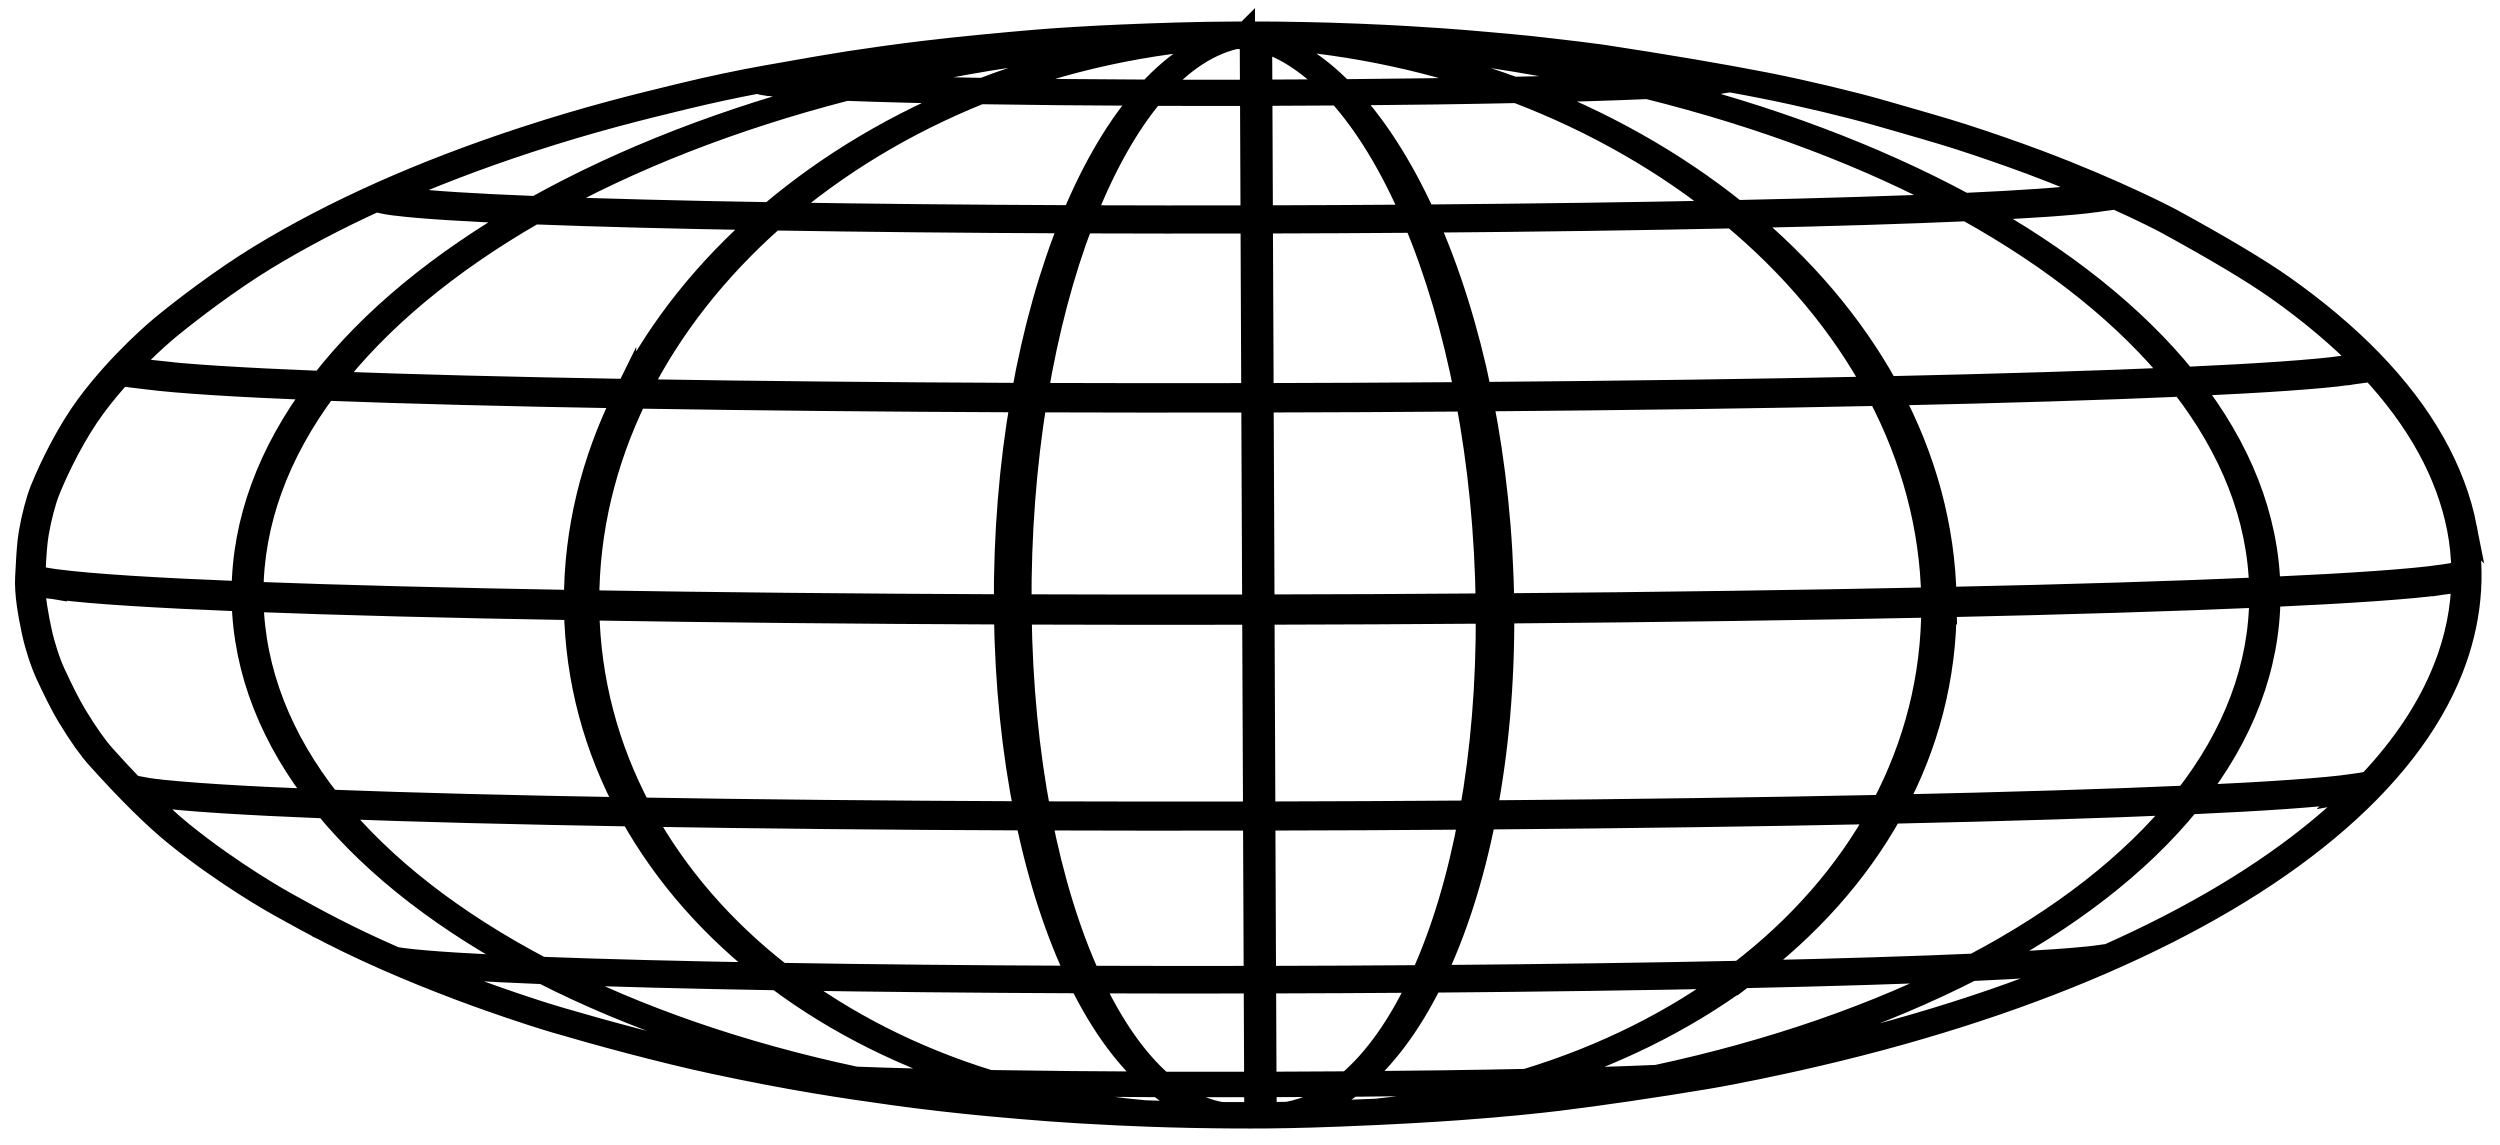 <svg width="83" height="38" viewBox="0 0 83 38" fill="none" xmlns="http://www.w3.org/2000/svg">
<path d="M81.851 17.537C81.477 15.62 80.427 13.758 78.73 12.004C77.908 11.155 76.923 10.322 75.801 9.529C75.006 8.967 73.763 8.224 72.071 7.299C72.055 7.29 70.257 6.338 67.609 5.347C66.878 5.073 65.897 4.733 65.169 4.5C64.514 4.291 63.662 4.048 62.911 3.832L62.483 3.709C61.46 3.415 59.918 3.048 58.647 2.796C57.302 2.53 55.263 2.183 53.189 1.868C52.668 1.798 52.142 1.733 51.614 1.673C51.056 1.606 50.493 1.545 50.008 1.504C49.853 1.491 49.687 1.475 49.513 1.46C48.974 1.412 48.362 1.358 47.873 1.326C47.034 1.269 46.427 1.228 45.106 1.173C44.747 1.158 43.773 1.121 42.472 1.106C42.173 1.103 41.652 1.099 41.163 1.101C39.682 1.106 38.399 1.152 37.232 1.201C36.267 1.241 35.093 1.315 34.517 1.362C33.417 1.454 31.82 1.602 30.634 1.748C29.827 1.846 28.865 1.979 28.181 2.085C27.539 2.185 26.742 2.326 26.039 2.45C25.833 2.487 25.635 2.522 25.45 2.554C24.657 2.692 23.56 2.924 22.655 3.144C21.137 3.512 19.567 3.893 17.394 4.604C15.72 5.152 14.135 5.759 12.681 6.407C11.209 7.065 9.849 7.773 8.637 8.512C7.445 9.239 6.126 10.236 5.359 10.871C5.304 10.917 3.978 12.019 2.908 13.469C2.27 14.332 1.709 15.466 1.395 16.238C1.249 16.601 1.104 17.143 1.01 17.688C0.95 18.038 0.926 18.478 0.906 18.867C0.901 18.97 0.896 19.069 0.89 19.161C0.858 19.697 0.988 20.403 1.106 20.959C1.209 21.444 1.393 22.01 1.575 22.401C1.778 22.834 2.04 23.384 2.291 23.794C2.66 24.401 2.975 24.845 3.254 25.155C4.272 26.287 5.117 27.121 5.835 27.705C7.496 29.053 9.21 30.008 9.283 30.048C10.389 30.662 11.532 31.296 13.482 32.117C14.18 32.412 15.114 32.777 15.803 33.026C16.265 33.193 17.444 33.611 18.417 33.899C19.851 34.322 21.995 34.904 23.714 35.272C26.269 35.819 28.004 36.077 29.699 36.312C30.651 36.445 31.93 36.591 32.879 36.676C34.252 36.8 35.243 36.888 37.131 36.978C37.673 37.004 38.537 37.039 39.575 37.06C40.082 37.07 40.58 37.075 40.879 37.077C41.084 37.078 41.296 37.079 41.526 37.079C42.228 37.079 43.1 37.069 44.47 37.016C46.257 36.948 47.597 36.864 48.407 36.806C49.965 36.694 51.086 36.573 51.751 36.492C53.09 36.329 55.006 36.047 56.632 35.775C57.742 35.589 59.132 35.285 59.677 35.163C63.398 34.331 66.793 33.255 69.771 31.964C72.776 30.662 75.293 29.174 77.253 27.542C79.265 25.869 80.657 24.075 81.391 22.212C81.998 20.668 82.153 19.095 81.849 17.535L81.851 17.537ZM42.983 1.244C46.986 1.419 50.809 1.963 54.329 2.811C53.251 2.859 51.875 2.902 50.26 2.936C47.76 2.026 45.039 1.438 42.191 1.24C42.455 1.24 42.719 1.24 42.982 1.243L42.983 1.244ZM44.457 3.114C45.377 4.137 46.212 5.523 46.923 7.18C45.23 7.193 43.542 7.2 41.873 7.205L41.856 3.127C42.716 3.125 43.586 3.12 44.457 3.114ZM41.855 3.031L41.848 1.318C42.733 1.583 43.582 2.168 44.369 3.018C43.527 3.024 42.687 3.028 41.855 3.031ZM41.628 20.354L41.656 26.997C39.227 27.002 36.832 27 34.5 26.992C34.117 24.972 33.891 22.73 33.863 20.348C36.394 20.357 38.993 20.359 41.629 20.354H41.628ZM33.86 20.12C33.844 17.737 34.026 15.434 34.37 13.303C36.726 13.311 39.145 13.313 41.598 13.308L41.627 20.125C38.99 20.13 36.391 20.128 33.86 20.119V20.12ZM41.928 20.353C44.39 20.348 46.883 20.336 49.383 20.317C49.399 22.7 49.207 24.941 48.846 26.964C46.535 26.981 44.231 26.992 41.955 26.997L41.927 20.354L41.928 20.353ZM41.927 20.125L41.898 13.308C44.151 13.303 46.43 13.292 48.717 13.274C49.117 15.403 49.352 17.705 49.381 20.088C46.881 20.108 44.389 20.119 41.927 20.124V20.125ZM41.898 13.106L41.873 7.365C43.565 7.361 45.274 7.353 46.989 7.34C47.692 9.013 48.267 10.955 48.679 13.073C46.404 13.09 44.138 13.101 41.898 13.106ZM41.597 13.106C39.156 13.111 36.748 13.109 34.404 13.101C34.758 10.982 35.275 9.038 35.917 7.361C37.76 7.368 39.653 7.369 41.573 7.365L41.597 13.106ZM33.966 13.1C29.394 13.081 25.068 13.039 21.204 12.975C22.268 10.862 23.794 8.928 25.678 7.264C28.676 7.313 32.03 7.346 35.577 7.36C34.894 9.037 34.344 10.98 33.966 13.1ZM33.931 13.302C33.563 15.432 33.368 17.735 33.384 20.118C28.412 20.099 23.709 20.052 19.508 19.983C19.504 17.6 20.071 15.3 21.105 13.177C24.989 13.241 29.335 13.284 33.931 13.302H33.931ZM33.386 20.346C33.415 22.727 33.653 24.969 34.059 26.99C29.463 26.972 25.116 26.929 21.233 26.865C20.16 24.838 19.549 22.593 19.509 20.21C23.71 20.28 28.413 20.326 33.385 20.346H33.386ZM34.098 27.182C34.516 29.189 35.1 30.972 35.813 32.451C32.266 32.437 28.911 32.404 25.914 32.354C23.999 30.864 22.439 29.071 21.337 27.058C25.2 27.122 29.526 27.165 34.098 27.183V27.182ZM34.536 27.183C36.857 27.191 39.24 27.193 41.656 27.188L41.678 32.455C39.803 32.459 37.953 32.457 36.153 32.451C35.481 30.973 34.929 29.189 34.536 27.183ZM41.956 27.188C44.22 27.183 46.511 27.173 48.81 27.155C48.438 29.163 47.896 30.948 47.224 32.43C45.465 32.443 43.711 32.451 41.977 32.455L41.955 27.188H41.956ZM49.273 27.152C54.122 27.113 58.549 27.05 62.414 26.969C61.311 28.987 59.729 30.787 57.776 32.285C54.779 32.348 51.344 32.398 47.584 32.428C48.3 30.946 48.877 29.161 49.274 27.153L49.273 27.152ZM49.31 26.96C49.697 24.937 49.902 22.694 49.886 20.313C55.159 20.271 59.971 20.202 64.174 20.114C64.177 22.496 63.589 24.744 62.517 26.776C58.633 26.858 54.184 26.921 49.31 26.96ZM49.885 20.085C49.855 17.702 49.608 15.4 49.183 13.271C54.057 13.233 58.506 13.17 62.39 13.087C63.501 15.206 64.131 17.503 64.173 19.886C59.971 19.975 55.158 20.044 49.885 20.085ZM49.142 13.069C48.706 10.951 48.094 9.01 47.348 7.337C51.11 7.307 54.543 7.258 57.54 7.194C59.523 8.851 61.14 10.777 62.282 12.886C58.417 12.967 53.99 13.031 49.141 13.069H49.142ZM47.276 7.177C46.522 5.521 45.636 4.136 44.657 3.113C46.76 3.097 48.681 3.07 50.357 3.034C52.976 4.033 55.345 5.399 57.35 7.037C54.387 7.1 50.995 7.148 47.276 7.177ZM41.573 7.206C39.675 7.21 37.801 7.209 35.98 7.202C36.63 5.542 37.404 4.153 38.266 3.126C39.337 3.131 40.439 3.131 41.556 3.128L41.573 7.206ZM35.643 7.2C32.137 7.186 28.822 7.154 25.859 7.105C27.767 5.458 30.028 4.083 32.541 3.072C34.217 3.099 36.092 3.117 38.075 3.125C37.157 4.152 36.334 5.541 35.642 7.199L35.643 7.2ZM25.578 7.101C22.639 7.051 20.058 6.985 17.999 6.906C20.883 5.283 24.301 3.938 28.094 2.96C29.258 3.004 30.719 3.042 32.382 3.071C29.824 4.081 27.52 5.455 25.578 7.102V7.101ZM25.394 7.258C23.476 8.923 21.921 10.856 20.838 12.968C17.004 12.903 13.637 12.817 10.952 12.714C12.565 10.616 14.876 8.701 17.727 7.061C19.81 7.142 22.421 7.209 25.395 7.258H25.394ZM20.736 13.17C19.683 15.293 19.106 17.593 19.109 19.976C14.94 19.904 11.278 19.811 8.359 19.699C8.364 17.316 9.23 15.024 10.799 12.915C13.498 13.018 16.882 13.105 20.736 13.171V13.17ZM19.111 20.203C19.151 22.586 19.772 24.831 20.864 26.858C17.011 26.793 13.627 26.706 10.927 26.602C9.319 24.561 8.41 22.308 8.361 19.926C11.281 20.039 14.942 20.132 19.111 20.202V20.203ZM20.97 27.051C22.092 29.064 23.681 30.858 25.63 32.349C22.656 32.298 20.045 32.232 17.961 32.152C15.082 30.637 12.736 28.824 11.083 26.797C13.769 26.901 17.135 26.986 20.97 27.051ZM25.817 32.491C27.788 33.962 30.115 35.129 32.69 35.91C31.027 35.881 29.567 35.845 28.402 35.799C24.592 34.987 21.151 33.791 18.237 32.294C20.296 32.374 22.877 32.44 25.817 32.49V32.491ZM26.098 32.495C29.06 32.543 32.376 32.576 35.882 32.59C36.602 34.049 37.45 35.202 38.385 35.966C36.401 35.958 34.526 35.939 32.85 35.912C30.322 35.132 28.035 33.966 26.099 32.495H26.098ZM36.217 32.592C37.997 32.598 39.825 32.6 41.679 32.596L41.693 35.97C40.635 35.972 39.591 35.971 38.575 35.968C37.695 35.203 36.897 34.051 36.217 32.592ZM41.979 32.595C43.691 32.591 45.422 32.583 47.16 32.57C46.48 34.032 45.668 35.187 44.765 35.955C43.836 35.962 42.91 35.966 41.993 35.969L41.979 32.595ZM47.515 32.568C51.232 32.538 54.626 32.49 57.589 32.428C55.612 33.907 53.268 35.083 50.665 35.874C48.989 35.91 47.069 35.937 44.966 35.953C45.927 35.185 46.79 34.03 47.515 32.568ZM57.87 32.42C60.806 32.356 63.306 32.279 65.266 32.193C62.335 33.702 58.863 34.912 55.008 35.741C53.899 35.79 52.485 35.835 50.824 35.87C53.472 35.078 55.858 33.901 57.87 32.42ZM58.061 32.278C60.048 30.778 61.659 28.979 62.781 26.96C66.61 26.876 69.872 26.776 72.428 26.662C70.788 28.696 68.44 30.519 65.544 32.046C63.561 32.134 61.031 32.213 58.061 32.277V32.278ZM62.886 26.767C63.977 24.735 64.576 22.487 64.573 20.105C68.736 20.014 72.283 19.904 75.063 19.782C75.058 22.164 74.177 24.421 72.583 26.468C70.014 26.582 66.736 26.684 62.887 26.767H62.886ZM64.571 19.877C64.53 17.494 63.888 15.197 62.758 13.078C66.606 12.995 69.885 12.893 72.453 12.779C74.087 14.883 75.01 17.171 75.06 19.553C72.281 19.676 68.734 19.787 64.57 19.876L64.571 19.877ZM62.648 12.878C61.488 10.77 59.842 8.844 57.825 7.188C60.795 7.124 63.326 7.045 65.308 6.957C68.234 8.585 70.617 10.489 72.296 12.58C69.74 12.693 66.478 12.794 62.648 12.878ZM57.631 7.031C55.59 5.393 53.181 4.029 50.516 3.03C52.176 2.994 53.591 2.95 54.7 2.901C58.57 3.863 62.067 5.192 65.027 6.802C63.068 6.888 60.567 6.967 57.631 7.03V7.031ZM50.106 2.939C48.477 2.974 46.609 3 44.564 3.017C43.717 2.155 42.802 1.568 41.848 1.308V1.238C41.955 1.238 42.063 1.239 42.17 1.239C44.972 1.437 47.647 2.027 50.106 2.938V2.939ZM41.278 1.204V1.241C41.302 1.241 41.325 1.241 41.349 1.241C41.362 1.241 41.375 1.241 41.389 1.241C41.442 1.241 41.494 1.241 41.547 1.241L41.554 3.034C40.465 3.037 39.39 3.036 38.347 3.032C39.216 2.028 40.172 1.39 41.18 1.208C41.186 1.207 41.192 1.206 41.198 1.205C41.224 1.205 41.251 1.205 41.277 1.205L41.278 1.204ZM41.001 1.205C41.055 1.205 41.109 1.205 41.165 1.204C41.175 1.204 41.184 1.204 41.194 1.204C41.188 1.205 41.182 1.206 41.175 1.207C40.103 1.388 39.087 2.026 38.163 3.03C36.234 3.023 34.411 3.004 32.781 2.977C35.308 1.989 38.082 1.369 40.998 1.205H41.001ZM40.994 1.205C38.026 1.368 35.2 1.988 32.627 2.974C31.01 2.946 29.591 2.91 28.457 2.866C32.228 1.923 36.36 1.341 40.7 1.206C40.797 1.206 40.896 1.205 40.995 1.204L40.994 1.205ZM23.814 35.183C22.105 34.817 19.971 34.237 18.544 33.816C17.577 33.532 16.405 33.116 15.947 32.95C15.26 32.702 14.333 32.339 13.638 32.046C13.581 32.022 13.526 31.998 13.471 31.975C13.515 31.982 13.561 31.989 13.611 31.996C13.619 31.997 13.627 31.998 13.636 32C13.524 31.951 13.414 31.902 13.304 31.852C13.296 31.851 13.288 31.85 13.28 31.849C13.222 31.841 13.171 31.833 13.122 31.825C11.49 31.113 10.457 30.541 9.457 29.985C9.386 29.946 7.684 28.997 6.033 27.657C5.603 27.308 5.127 26.867 4.595 26.327C4.71 26.354 4.859 26.38 5.048 26.407C5.058 26.407 5.068 26.41 5.079 26.41C5.017 26.346 4.955 26.28 4.893 26.215C4.883 26.214 4.872 26.212 4.862 26.211C4.67 26.185 4.518 26.157 4.403 26.131C4.107 25.824 3.794 25.487 3.463 25.119C3.188 24.813 2.875 24.372 2.509 23.77C2.261 23.362 1.998 22.814 1.797 22.382C1.616 21.995 1.434 21.434 1.331 20.952C1.228 20.465 1.113 19.861 1.11 19.362C1.232 19.409 1.459 19.457 1.799 19.504C1.81 19.506 1.821 19.507 1.833 19.509C1.833 19.471 1.832 19.433 1.831 19.395C1.831 19.358 1.831 19.319 1.831 19.281C1.82 19.279 1.808 19.278 1.797 19.276C1.465 19.229 1.241 19.184 1.116 19.137C1.122 19.052 1.127 18.964 1.131 18.872C1.151 18.485 1.174 18.045 1.234 17.698C1.328 17.156 1.47 16.618 1.616 16.259C1.927 15.49 2.486 14.361 3.12 13.503C3.422 13.093 3.746 12.711 4.054 12.374C4.151 12.423 4.374 12.474 4.731 12.524C4.742 12.525 4.753 12.527 4.763 12.528C4.822 12.462 4.883 12.396 4.945 12.33C4.935 12.329 4.924 12.327 4.913 12.326C4.556 12.276 4.334 12.225 4.238 12.175C4.936 11.436 5.519 10.951 5.555 10.922C6.319 10.29 7.631 9.297 8.817 8.575C9.93 7.897 11.169 7.245 12.504 6.635C12.567 6.677 12.743 6.72 13.042 6.761C13.05 6.762 13.058 6.763 13.066 6.764C13.176 6.713 13.285 6.663 13.395 6.612C13.387 6.611 13.379 6.61 13.371 6.609C13.203 6.579 12.982 6.534 12.839 6.483C14.284 5.837 15.861 5.234 17.524 4.689C19.685 3.983 21.248 3.603 22.759 3.236C23.526 3.05 24.431 2.856 25.168 2.718C25.197 2.742 25.295 2.768 25.473 2.792C25.477 2.792 25.482 2.793 25.486 2.794C25.631 2.764 25.776 2.735 25.92 2.707C25.916 2.707 25.911 2.706 25.907 2.705C25.816 2.688 25.696 2.664 25.617 2.635C25.777 2.607 25.943 2.577 26.117 2.547C26.818 2.423 27.612 2.283 28.25 2.183C28.929 2.077 29.886 1.946 30.688 1.847C31.866 1.703 33.457 1.555 34.552 1.464C35.124 1.416 36.289 1.344 37.247 1.303C38.281 1.26 39.407 1.219 40.678 1.207C36.305 1.341 32.142 1.921 28.342 2.863C27.228 2.819 26.403 2.768 25.959 2.711C25.952 2.711 25.945 2.709 25.938 2.708C25.794 2.736 25.649 2.766 25.505 2.795C25.512 2.795 25.519 2.797 25.526 2.798C25.983 2.857 26.831 2.91 27.976 2.955C24.152 3.932 20.705 5.276 17.796 6.897C15.771 6.817 14.272 6.724 13.465 6.62C13.452 6.618 13.439 6.617 13.427 6.615C13.317 6.666 13.208 6.717 13.1 6.767C13.112 6.769 13.125 6.77 13.138 6.772C13.956 6.877 15.471 6.972 17.521 7.053C14.648 8.692 12.317 10.605 10.69 12.703C8.047 12.598 6.093 12.476 5.039 12.341C5.022 12.339 5.005 12.337 4.989 12.335C4.928 12.401 4.867 12.467 4.807 12.533C4.823 12.535 4.84 12.537 4.857 12.539C5.916 12.676 7.88 12.798 10.536 12.903C8.954 15.013 8.08 17.304 8.075 19.687C5.202 19.573 3.077 19.441 1.93 19.293C1.912 19.291 1.894 19.288 1.877 19.286C1.877 19.324 1.877 19.363 1.877 19.4C1.877 19.438 1.877 19.477 1.879 19.514C1.896 19.516 1.914 19.519 1.932 19.521C3.078 19.669 5.204 19.801 8.077 19.915C8.127 22.297 9.043 24.55 10.665 26.591C8.009 26.487 6.045 26.364 4.985 26.227C4.968 26.226 4.952 26.224 4.936 26.221C4.996 26.287 5.058 26.352 5.121 26.417C5.137 26.419 5.153 26.421 5.17 26.423C6.224 26.558 8.179 26.68 10.821 26.785C12.487 28.812 14.853 30.626 17.756 32.142C15.707 32.06 14.191 31.966 13.373 31.861C13.36 31.859 13.347 31.858 13.334 31.856C13.444 31.906 13.554 31.955 13.665 32.004C13.677 32.006 13.69 32.007 13.702 32.009C14.51 32.112 16.008 32.206 18.034 32.286C20.972 33.783 24.442 34.98 28.284 35.794C27.503 35.763 26.865 35.729 26.39 35.691C25.618 35.553 24.771 35.388 23.805 35.182L23.814 35.183ZM32.927 36.579C31.983 36.494 30.715 36.349 29.769 36.217C28.858 36.09 27.935 35.957 26.881 35.776C27.335 35.81 27.935 35.842 28.66 35.87C30.196 36.184 31.793 36.437 33.435 36.624C33.27 36.609 33.102 36.594 32.927 36.578V36.579ZM37.157 36.88C35.615 36.807 34.672 36.733 33.627 36.642C31.954 36.455 30.33 36.198 28.767 35.876C29.9 35.92 31.319 35.957 32.937 35.984C34.511 36.444 36.175 36.759 37.904 36.912C37.614 36.901 37.363 36.89 37.157 36.88ZM39.588 36.961C38.988 36.949 38.449 36.933 37.995 36.915C36.288 36.763 34.645 36.448 33.092 35.986C34.721 36.013 36.546 36.031 38.474 36.039C39.104 36.535 39.774 36.854 40.469 36.975C40.208 36.972 39.9 36.968 39.587 36.962L39.588 36.961ZM40.883 36.977C40.788 36.977 40.673 36.976 40.546 36.974C39.751 36.835 39.218 36.446 38.659 36.038C39.648 36.041 40.663 36.042 41.694 36.04L41.698 36.976H41.999L41.995 36.039C42.882 36.037 43.78 36.032 44.679 36.026C44.073 36.522 43.425 36.843 42.749 36.967C41.959 36.983 41.4 36.979 40.884 36.976L40.883 36.977ZM44.453 36.917C43.812 36.942 43.281 36.957 42.825 36.966C43.543 36.841 44.23 36.52 44.874 36.025C46.919 36.008 48.786 35.982 50.415 35.947C48.918 36.386 47.337 36.695 45.694 36.864C45.307 36.882 44.894 36.9 44.452 36.916L44.453 36.917ZM48.373 36.708C47.787 36.75 46.918 36.806 45.805 36.859C47.464 36.689 49.059 36.381 50.571 35.945C52.185 35.911 53.562 35.868 54.64 35.82C53.114 36.138 51.527 36.393 49.895 36.586C49.446 36.627 48.94 36.668 48.373 36.709V36.708ZM51.693 36.396C51.309 36.443 50.768 36.503 50.082 36.567C51.684 36.376 53.241 36.123 54.741 35.814C55.372 35.786 55.894 35.755 56.299 35.724C54.737 35.982 52.957 36.242 51.693 36.396ZM81.17 22.195C80.658 23.498 79.82 24.765 78.673 25.982C78.559 26.012 78.401 26.041 78.201 26.071C78.142 26.137 78.081 26.202 78.019 26.267C78.252 26.224 78.393 26.198 78.486 26.178C78.052 26.624 77.575 27.064 77.056 27.495C75.192 29.047 72.819 30.467 70.002 31.721C69.962 31.727 69.924 31.734 69.879 31.74C69.77 31.79 69.661 31.84 69.551 31.889C69.591 31.883 69.626 31.877 69.661 31.871C69.646 31.878 69.631 31.885 69.615 31.892C66.654 33.176 63.276 34.245 59.577 35.073C59.079 35.185 57.872 35.448 56.826 35.634C56.395 35.67 55.82 35.704 55.111 35.737C58.995 34.906 62.495 33.694 65.449 32.184C67.373 32.097 68.753 32.001 69.482 31.9C69.592 31.851 69.701 31.801 69.811 31.751C69.074 31.853 67.678 31.951 65.73 32.039C68.648 30.511 71.016 28.687 72.668 26.651C75.18 26.538 76.98 26.412 77.93 26.28C77.992 26.215 78.053 26.149 78.112 26.084C77.157 26.216 75.347 26.342 72.824 26.457C74.432 24.409 75.319 22.151 75.325 19.769C78.056 19.645 80.013 19.508 81.046 19.366C81.046 19.328 81.046 19.289 81.046 19.252C81.046 19.214 81.046 19.175 81.044 19.138C80.011 19.281 78.054 19.418 75.323 19.541C75.273 17.158 74.343 14.871 72.696 12.768C75.219 12.653 77.029 12.527 77.984 12.395C77.923 12.329 77.862 12.263 77.799 12.197C76.849 12.328 75.048 12.454 72.537 12.568C70.846 10.477 68.444 8.574 65.495 6.947C67.442 6.859 68.839 6.761 69.576 6.66C69.466 6.609 69.356 6.559 69.246 6.508C68.517 6.609 67.137 6.705 65.212 6.793C62.229 5.184 58.705 3.855 54.805 2.895C55.894 2.845 56.675 2.791 57.086 2.734C56.942 2.705 56.796 2.676 56.651 2.648C56.25 2.704 55.49 2.756 54.432 2.804C50.894 1.959 47.053 1.418 43.033 1.242C45.922 1.277 48.779 1.453 51.556 1.769C52.107 1.834 52.655 1.903 53.123 1.963C54.47 2.168 55.803 2.386 56.939 2.587C56.894 2.605 56.811 2.623 56.688 2.641C56.834 2.67 56.979 2.698 57.125 2.727C57.259 2.708 57.348 2.687 57.392 2.667C57.817 2.744 58.209 2.817 58.554 2.887C59.816 3.137 61.344 3.501 62.359 3.792L62.789 3.915C63.538 4.13 64.387 4.373 65.037 4.58C65.762 4.812 66.737 5.15 67.464 5.422C68.362 5.759 69.154 6.086 69.814 6.375C69.755 6.417 69.587 6.457 69.313 6.498C69.424 6.548 69.535 6.599 69.645 6.649C69.922 6.609 70.092 6.567 70.151 6.525C71.242 7.014 71.887 7.356 71.897 7.362C73.583 8.283 74.821 9.023 75.611 9.582C76.725 10.369 77.703 11.194 78.52 12.038C78.427 12.087 78.214 12.136 77.888 12.184C77.951 12.251 78.012 12.317 78.074 12.383C78.399 12.335 78.612 12.286 78.707 12.237C80.286 13.925 81.269 15.71 81.627 17.545C81.721 18.026 81.766 18.508 81.772 18.989C81.653 19.034 81.441 19.079 81.141 19.124C81.141 19.161 81.142 19.2 81.143 19.238C81.143 19.275 81.143 19.314 81.143 19.351C81.444 19.307 81.656 19.262 81.775 19.217C81.76 20.215 81.559 21.211 81.172 22.194L81.17 22.195Z" fill="black" stroke="black" stroke-width="0.775" stroke-miterlimit="10"/>
</svg>
